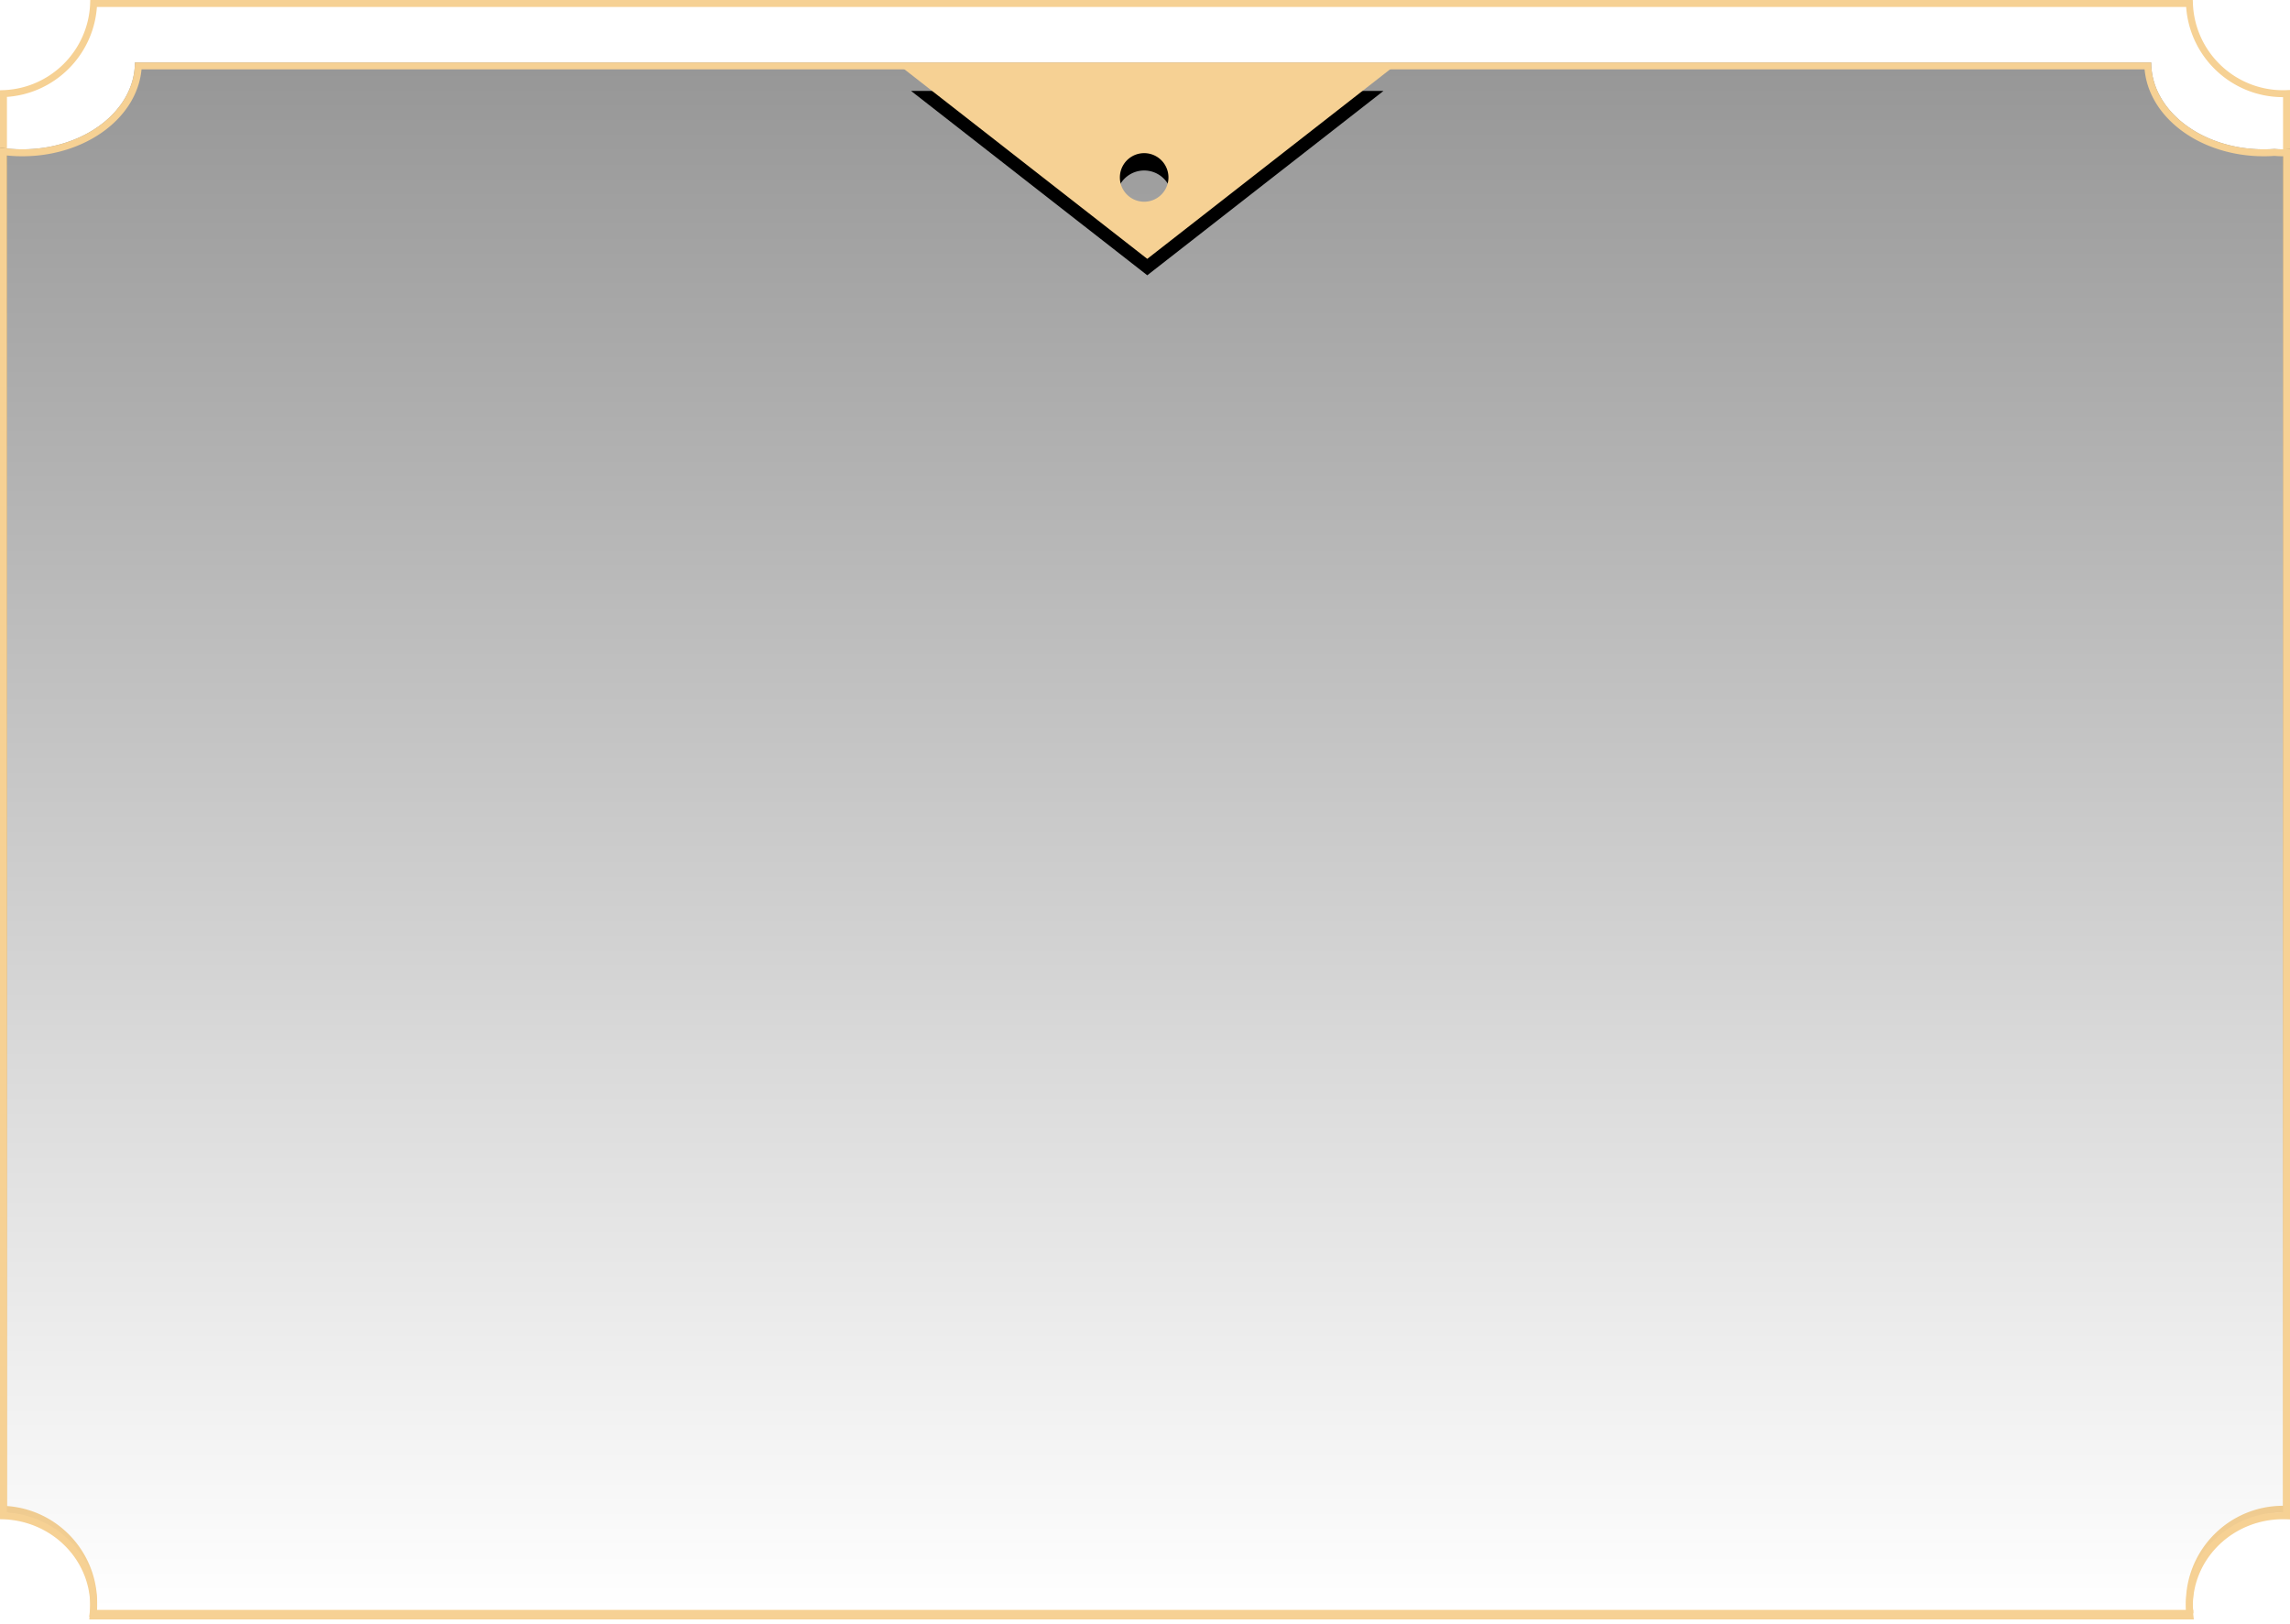 <svg width="330" height="234" viewBox="0 0 330 234" xmlns="http://www.w3.org/2000/svg" xmlns:xlink="http://www.w3.org/1999/xlink"><title>card</title><defs><linearGradient x1="50%" y1="0%" x2="50%" y2="100%" id="a"><stop stop-opacity=".407" offset="0%"/><stop stop-opacity="0" offset="100%"/></linearGradient><path d="M316.153 233.38H12.847c.1-.628.153-1.27.153-1.926 0-6.914-5.82-12.519-13-12.519V21.272c1.04.162 2.118.247 3.22.247 8.958 0 16.22-5.605 16.22-12.519H310c0 6.914 7.262 12.52 16.22 12.52.52 0 1.035-.02 1.543-.057a13.662 13.662 0 0 0 2.237.02v197.489c-.33-.025-.664-.037-1-.037-7.18 0-13 5.605-13 12.52 0 .654.052 1.297.153 1.925z" id="b"/><path d="M165.327 36.67l-34.035-26.564h68.07L165.327 36.67zm-.447-7.1a4 4 0 1 0 0-8 4 4 0 0 0 0 8z" id="d"/><filter x="-7.3%" y="-11.3%" width="114.7%" height="141.4%" filterUnits="objectBoundingBox" id="c"><feMorphology radius=".5" operator="dilate" in="SourceAlpha" result="shadowSpreadOuter1"/><feOffset dy="3" in="shadowSpreadOuter1" result="shadowOffsetOuter1"/><feGaussianBlur stdDeviation="1" in="shadowOffsetOuter1" result="shadowBlurOuter1"/><feComposite in="shadowBlurOuter1" in2="SourceAlpha" operator="out" result="shadowBlurOuter1"/><feColorMatrix values="0 0 0 0 0 0 0 0 0 0 0 0 0 0 0 0 0 0 0.319 0" in="shadowBlurOuter1"/></filter></defs><g fill="none" fill-rule="evenodd"><path d="M329.5 217.51V13.49c-.166.007-.333.01-.5.01-7.288 0-13.228-5.776-13.49-13H13.49C13.235 7.558 7.559 13.234.5 13.49v204.02c7.224.262 13 6.202 13 13.49 0 .504-.028 1.004-.082 1.5h302.164a13.643 13.643 0 0 1-.082-1.5c0-7.456 6.044-13.5 13.5-13.5.167 0 .334.003.5.01z" stroke="#F6D194"/><use fill="url(#a)" xlink:href="#b"/><path stroke="#F6D194" d="M315.58 232.88c-.053-.471-.08-.947-.08-1.426 0-7.194 6.048-13.019 13.5-13.019.167 0 .334.003.5.009V22.01a14.24 14.24 0 0 1-.5.01c-.43 0-.858-.02-1.2-.058-.523.038-1.05.057-1.58.057-8.997 0-16.37-5.53-16.708-12.519H19.928c-.337 6.988-7.711 12.52-16.708 12.52-.918 0-1.827-.058-2.72-.172v196.596c7.22.254 13 5.977 13 13.01 0 .48-.027.955-.08 1.426h302.16z"/><use fill="#000" filter="url(#c)" xlink:href="#d"/><use stroke="#F6D194" fill="#F6D194" xlink:href="#d"/></g></svg>